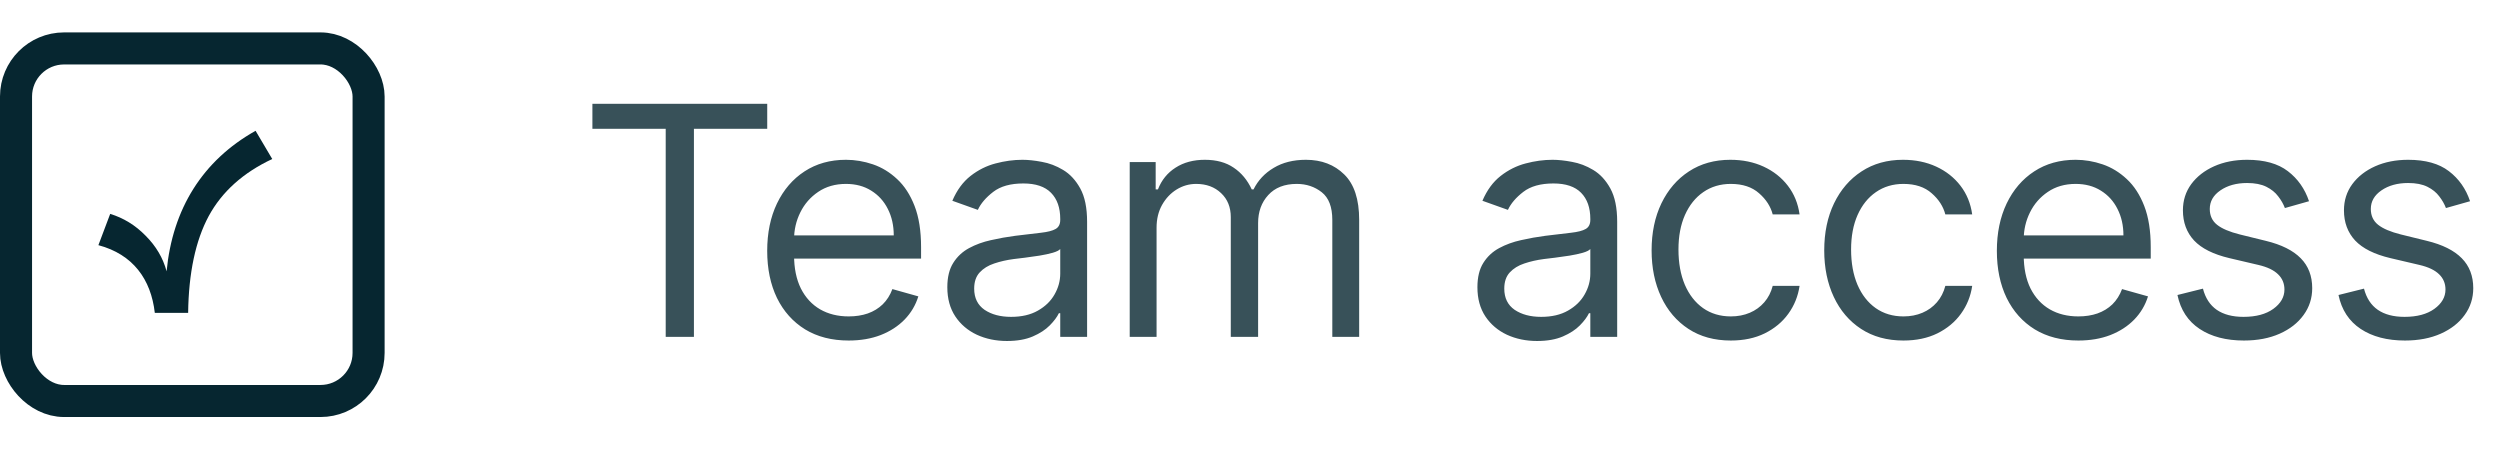 <svg width="156" height="29" viewBox="0 0 156 29" fill="none" xmlns="http://www.w3.org/2000/svg">
<rect x="1" y="3.022" width="22" height="22" rx="3" stroke="#062630" stroke-width="2"/>
<path d="M15.948 8.162L16.988 9.922C15.18 10.77 13.852 11.954 13.02 13.49C12.204 15.01 11.772 17.026 11.74 19.522H9.66C9.42 17.426 8.3 15.874 6.14 15.298L6.876 13.346C7.708 13.602 8.444 14.05 9.084 14.706C9.74 15.362 10.172 16.098 10.396 16.93C10.764 13.042 12.636 10.018 15.948 8.162Z" fill="#062630"/>
<path d="M36.966 8.039V6.477H47.875V8.039H43.301V21.022H41.54V8.039H36.966ZM52.958 21.249C51.907 21.249 51 21.017 50.238 20.553C49.48 20.084 48.895 19.431 48.483 18.593C48.076 17.75 47.873 16.77 47.873 15.653C47.873 14.535 48.076 13.55 48.483 12.698C48.895 11.841 49.468 11.174 50.202 10.695C50.941 10.212 51.803 9.971 52.788 9.971C53.356 9.971 53.917 10.066 54.471 10.255C55.025 10.444 55.529 10.752 55.983 11.178C56.438 11.6 56.8 12.158 57.07 12.854C57.34 13.55 57.475 14.407 57.475 15.425V16.136H49.066V14.687H55.77C55.77 14.071 55.647 13.522 55.401 13.039C55.16 12.556 54.814 12.175 54.364 11.896C53.919 11.616 53.394 11.476 52.788 11.476C52.12 11.476 51.542 11.642 51.054 11.974C50.572 12.3 50.2 12.726 49.94 13.252C49.679 13.778 49.549 14.341 49.549 14.942V15.908C49.549 16.732 49.691 17.431 49.975 18.003C50.264 18.572 50.664 19.005 51.175 19.303C51.687 19.597 52.281 19.744 52.958 19.744C53.398 19.744 53.796 19.682 54.151 19.559C54.511 19.431 54.821 19.242 55.081 18.991C55.342 18.735 55.543 18.418 55.685 18.039L57.304 18.494C57.134 19.043 56.848 19.526 56.445 19.942C56.043 20.354 55.545 20.676 54.954 20.908C54.362 21.136 53.697 21.249 52.958 21.249ZM62.835 21.278C62.144 21.278 61.516 21.147 60.953 20.887C60.389 20.622 59.942 20.241 59.611 19.744C59.279 19.242 59.113 18.636 59.113 17.925C59.113 17.3 59.236 16.794 59.483 16.405C59.729 16.012 60.058 15.705 60.47 15.482C60.882 15.26 61.336 15.094 61.834 14.985C62.335 14.871 62.84 14.781 63.346 14.715C64.009 14.63 64.547 14.566 64.959 14.523C65.375 14.476 65.678 14.398 65.868 14.289C66.062 14.18 66.159 13.991 66.159 13.721V13.664C66.159 12.963 65.967 12.419 65.584 12.03C65.205 11.642 64.629 11.448 63.858 11.448C63.057 11.448 62.43 11.623 61.976 11.974C61.521 12.324 61.201 12.698 61.017 13.096L59.426 12.528C59.71 11.865 60.089 11.349 60.562 10.979C61.04 10.605 61.561 10.345 62.125 10.198C62.693 10.047 63.252 9.971 63.801 9.971C64.151 9.971 64.554 10.013 65.008 10.099C65.468 10.179 65.91 10.347 66.336 10.603C66.767 10.859 67.125 11.245 67.409 11.761C67.693 12.277 67.835 12.968 67.835 13.835V21.022H66.159V19.545H66.074C65.96 19.781 65.771 20.035 65.505 20.305C65.24 20.575 64.888 20.804 64.447 20.994C64.007 21.183 63.469 21.278 62.835 21.278ZM63.091 19.772C63.754 19.772 64.312 19.642 64.767 19.381C65.226 19.121 65.572 18.785 65.804 18.373C66.04 17.961 66.159 17.528 66.159 17.073V15.539C66.088 15.624 65.931 15.702 65.69 15.773C65.453 15.84 65.179 15.899 64.866 15.951C64.558 15.998 64.258 16.041 63.964 16.079C63.675 16.112 63.441 16.14 63.261 16.164C62.825 16.221 62.418 16.313 62.039 16.441C61.665 16.564 61.362 16.751 61.13 17.002C60.903 17.248 60.789 17.584 60.789 18.011C60.789 18.593 61.005 19.033 61.436 19.332C61.871 19.625 62.423 19.772 63.091 19.772ZM70.494 21.022V10.113H72.114V11.817H72.256C72.483 11.235 72.85 10.783 73.356 10.461C73.863 10.134 74.472 9.971 75.182 9.971C75.901 9.971 76.5 10.134 76.979 10.461C77.462 10.783 77.838 11.235 78.108 11.817H78.222C78.501 11.254 78.92 10.806 79.479 10.475C80.037 10.139 80.707 9.971 81.489 9.971C82.464 9.971 83.262 10.276 83.882 10.887C84.502 11.493 84.812 12.438 84.812 13.721V21.022H83.136V13.721C83.136 12.916 82.916 12.341 82.476 11.995C82.035 11.649 81.517 11.476 80.92 11.476C80.153 11.476 79.559 11.709 79.138 12.172C78.716 12.632 78.506 13.214 78.506 13.92V21.022H76.801V13.55C76.801 12.93 76.6 12.431 76.197 12.052C75.795 11.668 75.276 11.476 74.642 11.476C74.206 11.476 73.799 11.592 73.42 11.825C73.046 12.056 72.743 12.379 72.511 12.79C72.284 13.198 72.17 13.669 72.17 14.204V21.022H70.494ZM95.912 21.278C95.221 21.278 94.594 21.147 94.03 20.887C93.467 20.622 93.019 20.241 92.688 19.744C92.356 19.242 92.191 18.636 92.191 17.925C92.191 17.3 92.314 16.794 92.56 16.405C92.806 16.012 93.135 15.705 93.547 15.482C93.959 15.26 94.414 15.094 94.911 14.985C95.413 14.871 95.917 14.781 96.424 14.715C97.087 14.63 97.624 14.566 98.036 14.523C98.453 14.476 98.756 14.398 98.945 14.289C99.139 14.18 99.236 13.991 99.236 13.721V13.664C99.236 12.963 99.044 12.419 98.661 12.03C98.282 11.642 97.707 11.448 96.935 11.448C96.135 11.448 95.507 11.623 95.053 11.974C94.598 12.324 94.279 12.698 94.094 13.096L92.503 12.528C92.787 11.865 93.166 11.349 93.64 10.979C94.118 10.605 94.639 10.345 95.202 10.198C95.77 10.047 96.329 9.971 96.878 9.971C97.229 9.971 97.631 10.013 98.086 10.099C98.545 10.179 98.988 10.347 99.414 10.603C99.845 10.859 100.202 11.245 100.486 11.761C100.77 12.277 100.912 12.968 100.912 13.835V21.022H99.236V19.545H99.151C99.037 19.781 98.848 20.035 98.583 20.305C98.318 20.575 97.965 20.804 97.525 20.994C97.084 21.183 96.547 21.278 95.912 21.278ZM96.168 19.772C96.831 19.772 97.39 19.642 97.844 19.381C98.303 19.121 98.649 18.785 98.881 18.373C99.118 17.961 99.236 17.528 99.236 17.073V15.539C99.165 15.624 99.009 15.702 98.767 15.773C98.531 15.84 98.256 15.899 97.944 15.951C97.636 15.998 97.335 16.041 97.041 16.079C96.753 16.112 96.518 16.14 96.338 16.164C95.903 16.221 95.496 16.313 95.117 16.441C94.743 16.564 94.44 16.751 94.208 17.002C93.981 17.248 93.867 17.584 93.867 18.011C93.867 18.593 94.082 19.033 94.513 19.332C94.949 19.625 95.5 19.772 96.168 19.772ZM108.003 21.249C106.981 21.249 106.1 21.008 105.361 20.525C104.623 20.042 104.055 19.377 103.657 18.529C103.259 17.681 103.06 16.713 103.06 15.624C103.06 14.516 103.264 13.539 103.671 12.691C104.083 11.839 104.656 11.174 105.39 10.695C106.128 10.212 106.99 9.971 107.975 9.971C108.742 9.971 109.433 10.113 110.049 10.397C110.664 10.681 111.169 11.079 111.562 11.59C111.955 12.101 112.198 12.698 112.293 13.38H110.617C110.489 12.883 110.205 12.442 109.765 12.059C109.329 11.671 108.742 11.476 108.003 11.476C107.35 11.476 106.777 11.647 106.285 11.988C105.797 12.324 105.416 12.8 105.141 13.415C104.871 14.026 104.736 14.744 104.736 15.567C104.736 16.41 104.869 17.144 105.134 17.769C105.404 18.394 105.783 18.88 106.27 19.225C106.763 19.571 107.341 19.744 108.003 19.744C108.439 19.744 108.834 19.668 109.189 19.516C109.545 19.365 109.845 19.147 110.091 18.863C110.338 18.579 110.513 18.238 110.617 17.84H112.293C112.198 18.484 111.964 19.064 111.59 19.58C111.221 20.092 110.731 20.499 110.12 20.802C109.514 21.1 108.808 21.249 108.003 21.249ZM118.775 21.249C117.753 21.249 116.872 21.008 116.133 20.525C115.395 20.042 114.826 19.377 114.429 18.529C114.031 17.681 113.832 16.713 113.832 15.624C113.832 14.516 114.036 13.539 114.443 12.691C114.855 11.839 115.428 11.174 116.162 10.695C116.9 10.212 117.762 9.971 118.747 9.971C119.514 9.971 120.205 10.113 120.821 10.397C121.436 10.681 121.941 11.079 122.334 11.59C122.727 12.101 122.97 12.698 123.065 13.38H121.389C121.261 12.883 120.977 12.442 120.537 12.059C120.101 11.671 119.514 11.476 118.775 11.476C118.122 11.476 117.549 11.647 117.057 11.988C116.569 12.324 116.188 12.8 115.913 13.415C115.643 14.026 115.508 14.744 115.508 15.567C115.508 16.41 115.641 17.144 115.906 17.769C116.176 18.394 116.555 18.88 117.042 19.225C117.535 19.571 118.112 19.744 118.775 19.744C119.211 19.744 119.606 19.668 119.961 19.516C120.316 19.365 120.617 19.147 120.863 18.863C121.11 18.579 121.285 18.238 121.389 17.84H123.065C122.97 18.484 122.736 19.064 122.362 19.58C121.993 20.092 121.503 20.499 120.892 20.802C120.286 21.1 119.58 21.249 118.775 21.249ZM129.689 21.249C128.638 21.249 127.731 21.017 126.969 20.553C126.211 20.084 125.627 19.431 125.215 18.593C124.808 17.75 124.604 16.77 124.604 15.653C124.604 14.535 124.808 13.55 125.215 12.698C125.627 11.841 126.2 11.174 126.934 10.695C127.672 10.212 128.534 9.971 129.519 9.971C130.087 9.971 130.648 10.066 131.202 10.255C131.756 10.444 132.26 10.752 132.715 11.178C133.169 11.6 133.532 12.158 133.801 12.854C134.071 13.55 134.206 14.407 134.206 15.425V16.136H125.797V14.687H132.502C132.502 14.071 132.379 13.522 132.132 13.039C131.891 12.556 131.545 12.175 131.095 11.896C130.65 11.616 130.125 11.476 129.519 11.476C128.851 11.476 128.273 11.642 127.786 11.974C127.303 12.3 126.931 12.726 126.671 13.252C126.41 13.778 126.28 14.341 126.28 14.942V15.908C126.28 16.732 126.422 17.431 126.706 18.003C126.995 18.572 127.395 19.005 127.907 19.303C128.418 19.597 129.012 19.744 129.689 19.744C130.13 19.744 130.527 19.682 130.882 19.559C131.242 19.431 131.552 19.242 131.813 18.991C132.073 18.735 132.274 18.418 132.416 18.039L134.036 18.494C133.865 19.043 133.579 19.526 133.176 19.942C132.774 20.354 132.277 20.676 131.685 20.908C131.093 21.136 130.428 21.249 129.689 21.249ZM144.083 12.556L142.578 12.982C142.483 12.731 142.343 12.487 142.159 12.251C141.979 12.009 141.732 11.81 141.42 11.654C141.107 11.498 140.707 11.42 140.22 11.42C139.552 11.42 138.996 11.574 138.551 11.881C138.11 12.184 137.89 12.57 137.89 13.039C137.89 13.456 138.042 13.785 138.345 14.026C138.648 14.268 139.121 14.469 139.765 14.63L141.384 15.028C142.36 15.264 143.087 15.627 143.565 16.114C144.043 16.597 144.282 17.22 144.282 17.982C144.282 18.607 144.102 19.166 143.742 19.658C143.387 20.151 142.89 20.539 142.251 20.823C141.612 21.107 140.868 21.249 140.021 21.249C138.908 21.249 137.987 21.008 137.258 20.525C136.529 20.042 136.067 19.336 135.873 18.408L137.464 18.011C137.615 18.598 137.902 19.038 138.323 19.332C138.749 19.625 139.306 19.772 139.992 19.772C140.774 19.772 141.394 19.606 141.853 19.275C142.317 18.939 142.549 18.536 142.549 18.067C142.549 17.689 142.417 17.371 142.151 17.116C141.886 16.855 141.479 16.661 140.93 16.533L139.112 16.107C138.113 15.87 137.379 15.504 136.91 15.006C136.446 14.505 136.214 13.877 136.214 13.124C136.214 12.509 136.387 11.964 136.732 11.491C137.083 11.017 137.559 10.646 138.16 10.376C138.766 10.106 139.453 9.971 140.22 9.971C141.299 9.971 142.147 10.208 142.762 10.681C143.382 11.155 143.823 11.78 144.083 12.556ZM154.132 12.556L152.627 12.982C152.532 12.731 152.392 12.487 152.208 12.251C152.028 12.009 151.782 11.81 151.469 11.654C151.157 11.498 150.757 11.42 150.269 11.42C149.601 11.42 149.045 11.574 148.6 11.881C148.159 12.184 147.939 12.57 147.939 13.039C147.939 13.456 148.091 13.785 148.394 14.026C148.697 14.268 149.17 14.469 149.814 14.63L151.434 15.028C152.409 15.264 153.136 15.627 153.614 16.114C154.092 16.597 154.331 17.22 154.331 17.982C154.331 18.607 154.151 19.166 153.792 19.658C153.436 20.151 152.939 20.539 152.3 20.823C151.661 21.107 150.917 21.249 150.07 21.249C148.957 21.249 148.036 21.008 147.307 20.525C146.578 20.042 146.116 19.336 145.922 18.408L147.513 18.011C147.665 18.598 147.951 19.038 148.373 19.332C148.799 19.625 149.355 19.772 150.042 19.772C150.823 19.772 151.443 19.606 151.902 19.275C152.366 18.939 152.598 18.536 152.598 18.067C152.598 17.689 152.466 17.371 152.201 17.116C151.935 16.855 151.528 16.661 150.979 16.533L149.161 16.107C148.162 15.87 147.428 15.504 146.959 15.006C146.495 14.505 146.263 13.877 146.263 13.124C146.263 12.509 146.436 11.964 146.782 11.491C147.132 11.017 147.608 10.646 148.209 10.376C148.815 10.106 149.502 9.971 150.269 9.971C151.348 9.971 152.196 10.208 152.811 10.681C153.432 11.155 153.872 11.78 154.132 12.556Z" fill="#385159"/>
</svg>
